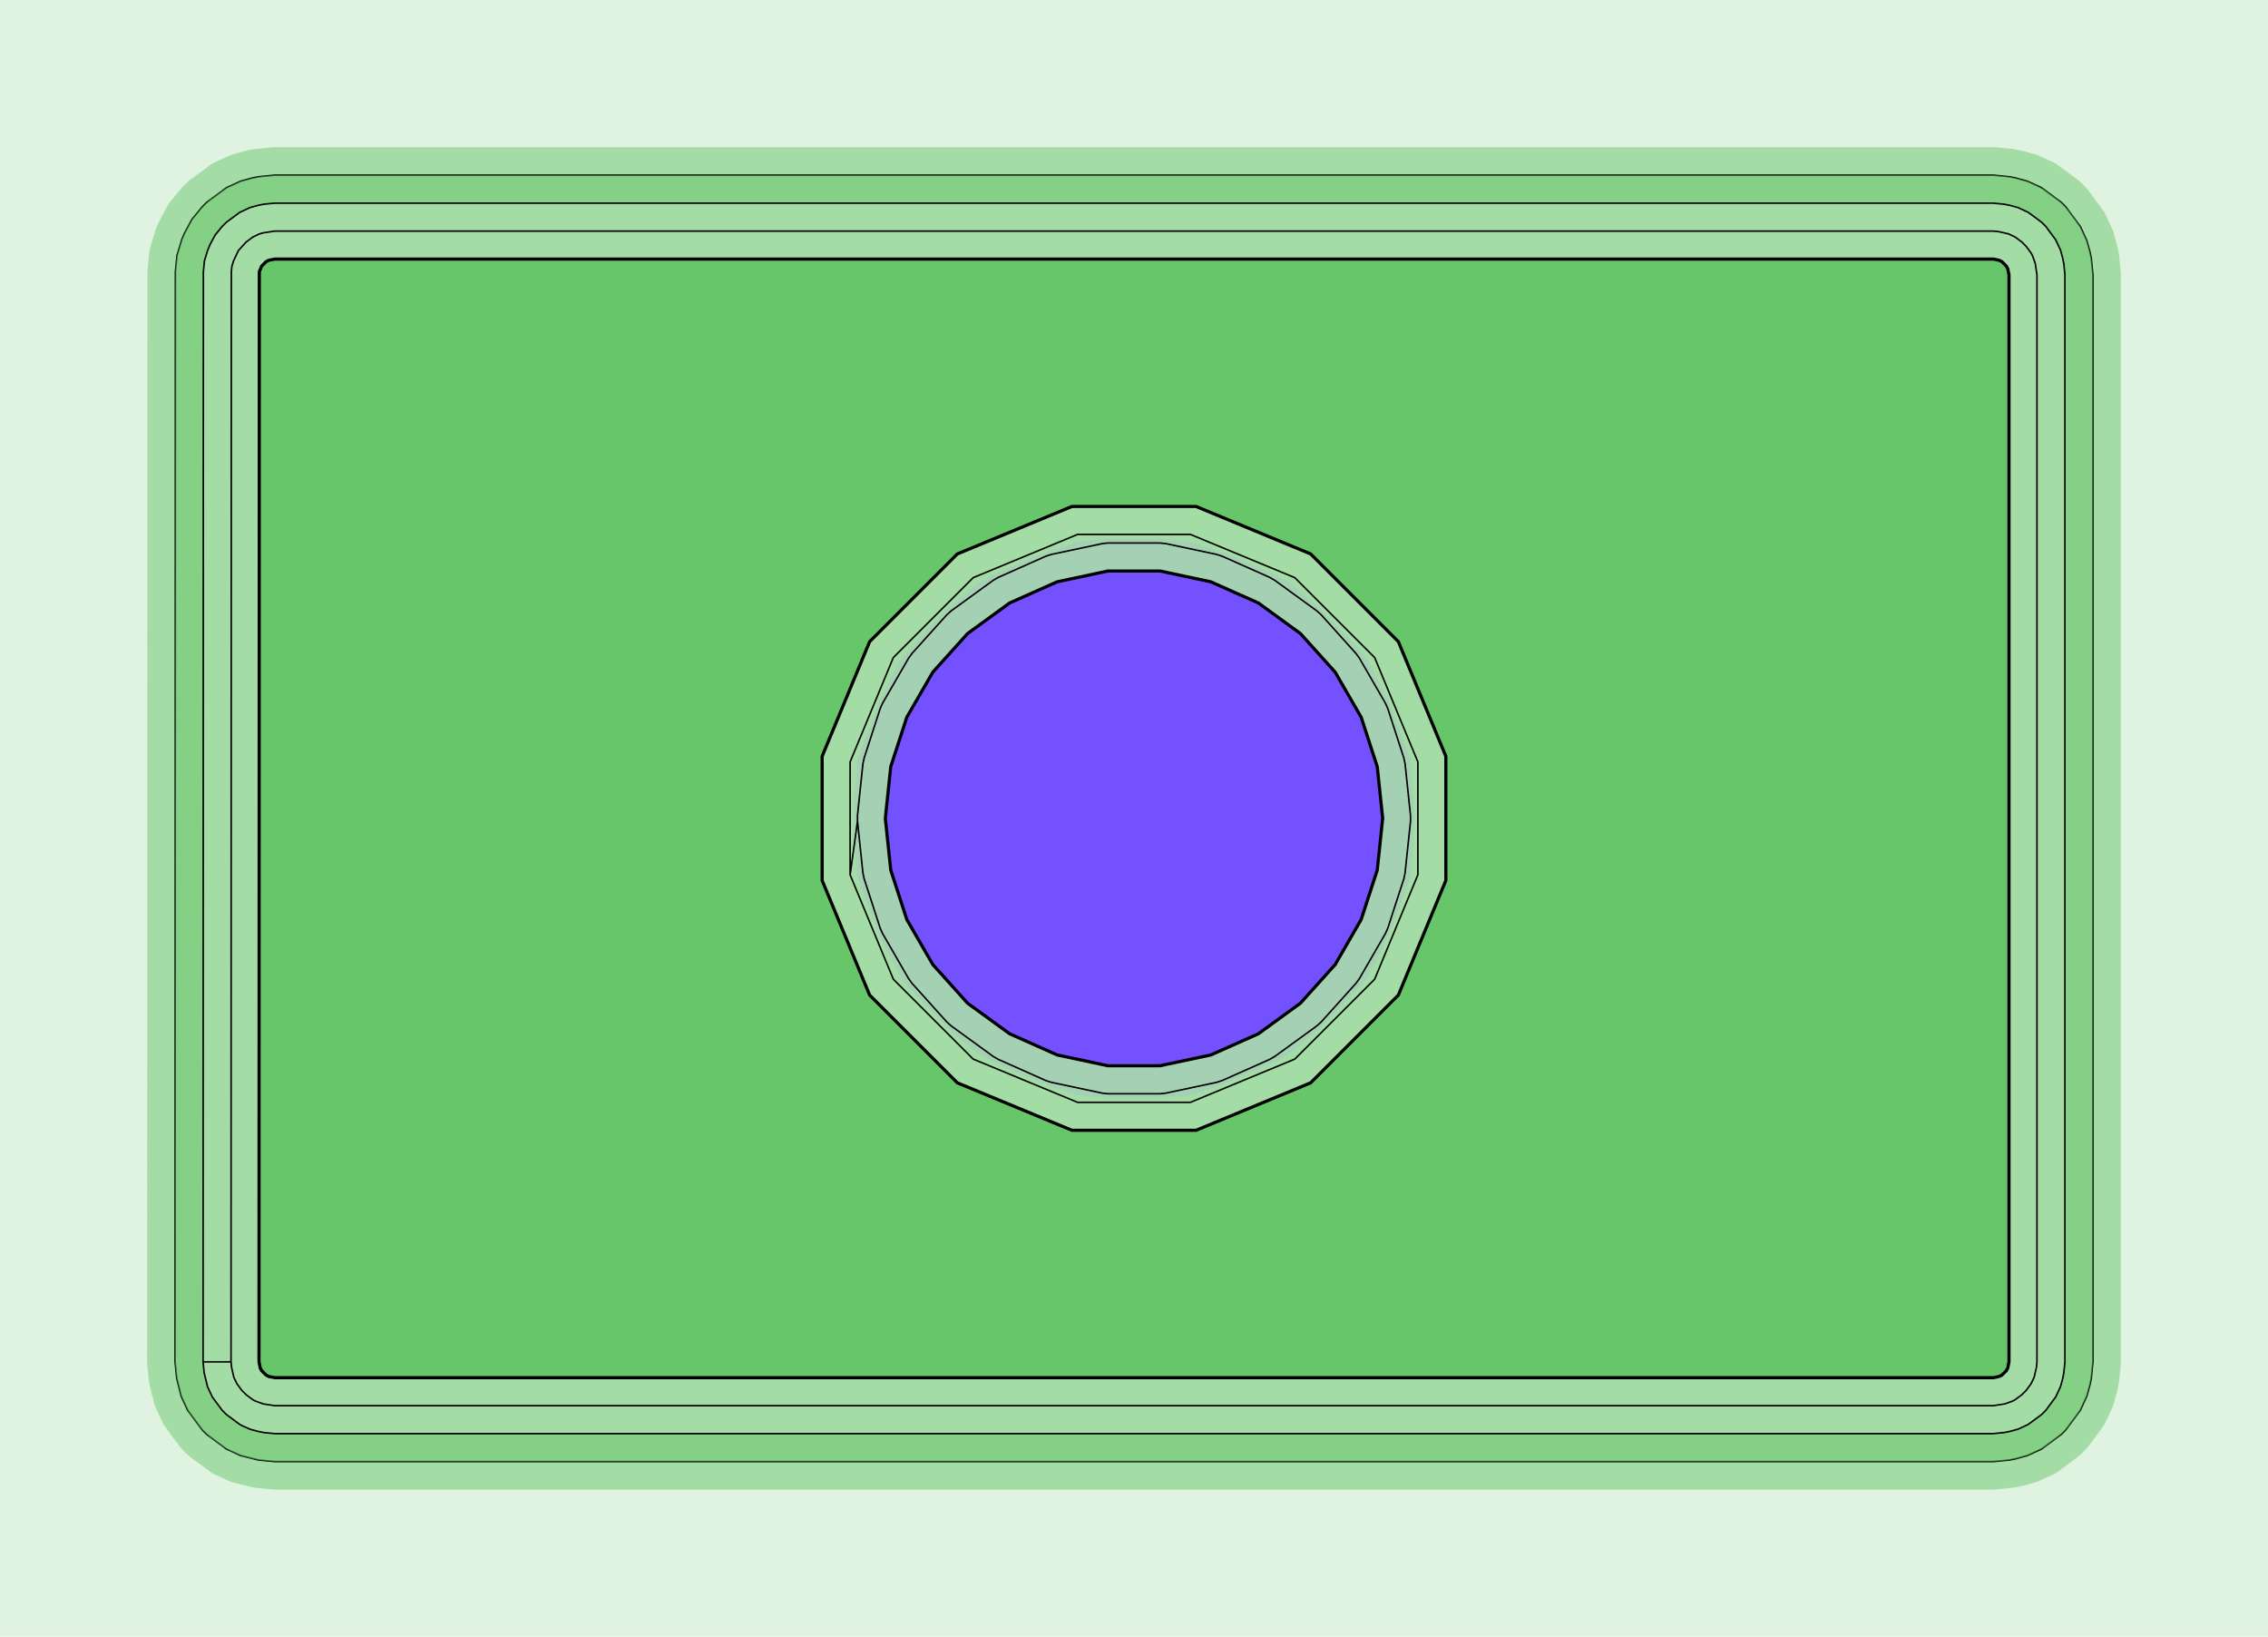 <?xml version="1.0" standalone="no"?>
<!DOCTYPE svg PUBLIC "-//W3C//DTD SVG 1.1//EN"
"http://www.w3.org/Graphics/SVG/1.1/DTD/svg11.dtd">
<!-- original:
<svg width="68.9386" height="49.7386" viewBox="0 0 1436.22 1036.22" version="1.1"
-->
<svg width="6893.86" height="4973.86" viewBox="0 0 1436.22 1036.22" version="1.1"
xmlns="http://www.w3.org/2000/svg"
xmlns:xlink="http://www.w3.org/1999/xlink">
<g fill-rule="evenodd"><path d="M -2.84217e-14,1036.22 L -2.84217e-14,0 L 1436.22,0 L 1436.22,1036.22 L -2.84217e-14,1036.22M 540.683,520.207 L 542.405,553.063 L 542.422,553.128 L 543.763,557.451 L 555.167,588.363 L 556.825,592.221 L 569.309,617.537 L 572.228,621.342 L 575.11,624.718 L 597.781,648.607 L 600.842,651.512 L 618.752,666.808 L 627.046,671.453 L 630.957,673.382 L 661.209,686.38 L 665.201,687.852 L 683.23,693.45 L 697.354,694.935 L 701.648,695.16 L 734.57,695.16 L 738.864,694.935 L 752.986,693.451 L 771.018,687.852 L 775.01,686.38 L 805.261,673.382 L 809.172,671.453 L 817.464,666.809 L 835.376,651.511 L 838.437,648.607 L 861.108,624.717 L 863.989,621.342 L 866.909,617.537 L 879.393,592.22 L 881.051,588.363 L 892.455,557.45 L 893.796,553.128 L 893.813,553.062 L 895.535,520.207 L 895.535,516.013 L 893.813,483.162 L 893.796,483.094 L 892.455,478.772 L 881.05,447.86 L 879.393,444.002 L 866.909,418.687 L 863.989,414.881 L 861.107,411.506 L 838.437,387.616 L 835.376,384.712 L 817.465,369.415 L 809.172,364.77 L 805.261,362.841 L 775.01,349.843 L 771.018,348.371 L 752.986,342.772 L 738.864,341.288 L 734.57,341.062 L 701.648,341.062 L 697.354,341.288 L 683.231,342.772 L 665.201,348.37 L 661.209,349.843 L 630.957,362.841 L 627.046,364.77 L 618.752,369.415 L 600.842,384.712 L 597.781,387.616 L 575.111,411.505 L 572.229,414.881 L 569.308,418.687 L 556.825,444.002 L 555.168,447.86 L 543.763,478.772 L 542.422,483.094 L 542.405,483.162 L 540.683,516.013 L 540.683,520.207 z " style="fill-opacity:0.2;fill:rgb(103,198,105);"/></g>
<g fill-rule="evenodd"><path d="M 540.683,520.207 L 540.683,516.013 L 542.405,483.162 L 542.422,483.094 L 543.763,478.772 L 555.168,447.86 L 556.825,444.002 L 569.308,418.687 L 572.229,414.881 L 575.111,411.505 L 597.781,387.616 L 600.842,384.712 L 618.752,369.415 L 627.046,364.77 L 630.957,362.841 L 661.209,349.843 L 665.201,348.37 L 683.231,342.772 L 697.354,341.288 L 701.648,341.062 L 734.57,341.062 L 738.864,341.288 L 752.986,342.772 L 771.018,348.371 L 775.01,349.843 L 805.261,362.841 L 809.172,364.77 L 817.465,369.415 L 835.376,384.712 L 838.437,387.616 L 861.107,411.506 L 863.989,414.881 L 866.909,418.687 L 879.393,444.002 L 881.05,447.86 L 892.455,478.772 L 893.796,483.094 L 893.813,483.162 L 895.535,516.013 L 895.535,520.207 L 893.813,553.062 L 893.796,553.128 L 892.455,557.45 L 881.051,588.363 L 879.393,592.22 L 866.909,617.537 L 863.989,621.342 L 861.108,624.717 L 838.437,648.607 L 835.376,651.511 L 817.464,666.809 L 809.172,671.453 L 805.261,673.382 L 775.01,686.38 L 771.018,687.852 L 752.986,693.451 L 738.864,694.935 L 734.57,695.16 L 701.648,695.16 L 697.354,694.935 L 683.23,693.45 L 665.201,687.852 L 661.209,686.38 L 630.957,673.382 L 627.046,671.453 L 618.752,666.808 L 600.842,651.512 L 597.781,648.607 L 575.11,624.718 L 572.228,621.342 L 569.309,617.537 L 556.825,592.221 L 555.167,588.363 L 543.763,557.451 L 542.422,553.128 L 542.405,553.063 L 540.683,520.207 z " style="fill-opacity:0.2;fill:rgb(115,81,255);"/></g>
<polyline points="110.9,862.192 111.92,872.57 114.766,883.928 118.856,892.8 128.14,905.32 130.9,908.08 143.42,917.364 152.292,921.454 163.65,924.3 174.014,925.32 1262.2,925.32 1272.57,924.3 1276.39,923.538 1283.92,921.454 1292.8,917.364 1305.32,908.08 1308.08,905.32 1317.36,892.8 1321.45,883.928 1323.54,876.396 1324.3,872.57 1325.32,862.206 1325.32,174.016 1324.3,163.654 1323.54,159.828 1321.45,152.296 1317.36,143.424 1308.08,130.904 1305.32,128.144 1292.8,118.86 1283.92,114.768 1276.39,112.684 1272.57,111.922 1262.2,110.902 174.014,110.902 163.65,111.922 159.824,112.684 152.292,114.768 143.42,118.86 130.9,128.144 128.14,130.904 121.534,138.952 116.628,148.136 115.136,151.74 112.114,161.696 111.092,172.052 110.9,862.192" style="stroke:rgb(103,198,105);stroke-width:35.433;fill:none;stroke-opacity:0.5;stroke-linecap:round;stroke-linejoin:round;;fill:none"/>
<polyline points="110.9,862.192 111.92,872.57 114.766,883.928 118.856,892.8 128.14,905.32 130.9,908.08 143.42,917.364 152.292,921.454 163.65,924.3 174.014,925.32 1262.2,925.32 1272.57,924.3 1276.39,923.538 1283.92,921.454 1292.8,917.364 1305.32,908.08 1308.08,905.32 1317.36,892.8 1321.45,883.928 1323.54,876.396 1324.3,872.57 1325.32,862.206 1325.32,174.016 1324.3,163.654 1323.54,159.828 1321.45,152.296 1317.36,143.424 1308.08,130.904 1305.32,128.144 1292.8,118.86 1283.92,114.768 1276.39,112.684 1272.57,111.922 1262.2,110.902 174.014,110.902 163.65,111.922 159.824,112.684 152.292,114.768 143.42,118.86 130.9,128.144 128.14,130.904 121.534,138.952 116.628,148.136 115.136,151.74 112.114,161.696 111.092,172.052 110.9,862.192" style="stroke:rgb(0,0,0);stroke-width:1px;fill:none;stroke-opacity:1;stroke-linecap:round;stroke-linejoin:round;;fill:none"/>
<polyline points="128.598,862.198 129.278,869.116 131.428,877.966 134.464,884.458 140.656,892.806 143.414,895.564 151.762,901.756 153.492,902.68 158.254,904.792 163.276,906.18 167.104,906.942 174.014,907.622 1262.2,907.622 1269.11,906.942 1272.94,906.18 1277.96,904.792 1284.45,901.756 1292.8,895.564 1295.56,892.806 1301.75,884.458 1304.79,877.966 1306.18,872.944 1306.94,869.116 1307.62,862.206 1307.62,174.016 1306.94,167.108 1306.18,163.28 1304.79,158.258 1301.75,151.766 1295.56,143.418 1292.8,140.66 1284.45,134.468 1277.96,131.432 1272.94,130.044 1269.11,129.282 1262.2,128.602 174.014,128.602 167.104,129.282 163.276,130.044 158.254,131.432 151.762,134.468 143.414,140.66 140.656,143.418 136.252,148.786 132.978,154.908 131.486,158.514 129.47,165.152 128.79,172.056 128.598,862.198 146.296,862.202 146.488,172.062 146.83,168.608 147.838,165.286 150.968,158.618 155.93,153.174 160.106,150.078 164.218,148.098 166.73,147.402 174.014,146.3 1262.2,146.3 1265.66,146.64 1272,148.098 1276.11,150.078 1280.29,153.174 1283.05,155.934 1286.14,160.11 1287.07,161.838 1288.82,166.734 1289.92,174.016 1289.92,862.206 1289.58,865.664 1288.12,872.002 1286.14,876.114 1283.05,880.29 1280.29,883.05 1276.11,886.146 1274.38,887.07 1269.49,888.822 1262.2,889.924 174.014,889.924 166.73,888.822 161.834,887.07 160.106,886.146 155.93,883.05 153.17,880.29 150.074,876.114 148.094,872.002 146.636,865.664 146.296,862.202" style="stroke:rgb(103,198,105);stroke-width:35.433;fill:none;stroke-opacity:0.5;stroke-linecap:round;stroke-linejoin:round;;fill:none"/>
<polyline points="128.598,862.198 129.278,869.116 131.428,877.966 134.464,884.458 140.656,892.806 143.414,895.564 151.762,901.756 153.492,902.68 158.254,904.792 163.276,906.18 167.104,906.942 174.014,907.622 1262.2,907.622 1269.11,906.942 1272.94,906.18 1277.96,904.792 1284.45,901.756 1292.8,895.564 1295.56,892.806 1301.75,884.458 1304.79,877.966 1306.18,872.944 1306.94,869.116 1307.62,862.206 1307.62,174.016 1306.94,167.108 1306.18,163.28 1304.79,158.258 1301.75,151.766 1295.56,143.418 1292.8,140.66 1284.45,134.468 1277.96,131.432 1272.94,130.044 1269.11,129.282 1262.2,128.602 174.014,128.602 167.104,129.282 163.276,130.044 158.254,131.432 151.762,134.468 143.414,140.66 140.656,143.418 136.252,148.786 132.978,154.908 131.486,158.514 129.47,165.152 128.79,172.056 128.598,862.198 146.296,862.202 146.488,172.062 146.83,168.608 147.838,165.286 150.968,158.618 155.93,153.174 160.106,150.078 164.218,148.098 166.73,147.402 174.014,146.3 1262.2,146.3 1265.66,146.64 1272,148.098 1276.11,150.078 1280.29,153.174 1283.05,155.934 1286.14,160.11 1287.07,161.838 1288.82,166.734 1289.92,174.016 1289.92,862.206 1289.58,865.664 1288.12,872.002 1286.14,876.114 1283.05,880.29 1280.29,883.05 1276.11,886.146 1274.38,887.07 1269.49,888.822 1262.2,889.924 174.014,889.924 166.73,888.822 161.834,887.07 160.106,886.146 155.93,883.05 153.17,880.29 150.074,876.114 148.094,872.002 146.636,865.664 146.296,862.202" style="stroke:rgb(0,0,0);stroke-width:1px;fill:none;stroke-opacity:1;stroke-linecap:round;stroke-linejoin:round;;fill:none"/>
<polyline points="538.344,553.87 565.712,619.94 616.28,670.508 682.35,697.876 753.866,697.876 819.936,670.508 870.504,619.94 897.872,553.87 897.872,482.354 870.504,416.284 819.936,365.716 753.866,338.348 682.35,338.348 616.28,365.716 565.712,416.284 538.344,482.354 538.344,553.87 543.01,519.962 546.45,552.704 547.22,556.328 557.394,587.638 558.9,591.022 575.362,619.534 577.538,622.53 599.568,646.996 602.32,649.474 628.956,668.826 632.16,670.678 662.238,684.068 665.762,685.214 697.964,692.058 701.648,692.446 734.57,692.446 738.254,692.058 770.456,685.214 773.98,684.068 804.056,670.678 807.262,668.826 833.898,649.474 836.65,646.996 858.68,622.53 860.856,619.534 877.318,591.022 878.824,587.638 888.998,556.328 889.768,552.704 893.208,519.962 893.208,516.26 889.768,483.518 888.998,479.894 878.824,448.584 877.318,445.2 860.856,416.688 858.68,413.692 836.65,389.226 833.898,386.748 807.262,367.396 804.056,365.544 773.98,352.154 770.456,351.008 738.254,344.164 734.57,343.776 701.648,343.776 697.964,344.164 665.762,351.008 662.238,352.154 632.16,365.544 628.956,367.396 602.32,386.748 599.568,389.226 577.538,413.692 575.362,416.688 558.9,445.2 557.394,448.584 547.22,479.894 546.45,483.518 543.01,516.26 543.01,519.962" style="stroke:rgb(103,198,105);stroke-width:35.433;fill:none;stroke-opacity:0.5;stroke-linecap:round;stroke-linejoin:round;;fill:none"/>
<polyline points="538.344,553.87 565.712,619.94 616.28,670.508 682.35,697.876 753.866,697.876 819.936,670.508 870.504,619.94 897.872,553.87 897.872,482.354 870.504,416.284 819.936,365.716 753.866,338.348 682.35,338.348 616.28,365.716 565.712,416.284 538.344,482.354 538.344,553.87 543.01,519.962 546.45,552.704 547.22,556.328 557.394,587.638 558.9,591.022 575.362,619.534 577.538,622.53 599.568,646.996 602.32,649.474 628.956,668.826 632.16,670.678 662.238,684.068 665.762,685.214 697.964,692.058 701.648,692.446 734.57,692.446 738.254,692.058 770.456,685.214 773.98,684.068 804.056,670.678 807.262,668.826 833.898,649.474 836.65,646.996 858.68,622.53 860.856,619.534 877.318,591.022 878.824,587.638 888.998,556.328 889.768,552.704 893.208,519.962 893.208,516.26 889.768,483.518 888.998,479.894 878.824,448.584 877.318,445.2 860.856,416.688 858.68,413.692 836.65,389.226 833.898,386.748 807.262,367.396 804.056,365.544 773.98,352.154 770.456,351.008 738.254,344.164 734.57,343.776 701.648,343.776 697.964,344.164 665.762,351.008 662.238,352.154 632.16,365.544 628.956,367.396 602.32,386.748 599.568,389.226 577.538,413.692 575.362,416.688 558.9,445.2 557.394,448.584 547.22,479.894 546.45,483.518 543.01,516.26 543.01,519.962" style="stroke:rgb(0,0,0);stroke-width:1px;fill:none;stroke-opacity:1;stroke-linecap:round;stroke-linejoin:round;;fill:none"/>
<g fill-rule="evenodd"><path d="M 164.014,862.206 L 164.206,172.065 L 165.7,168.461 L 168.459,165.702 L 170.187,164.777 L 174.014,164.016 L 1262.2,164.016 L 1266.03,164.777 L 1267.76,165.702 L 1270.52,168.461 L 1271.44,170.189 L 1272.2,174.016 L 1272.2,862.206 L 1271.44,866.033 L 1270.52,867.762 L 1267.76,870.521 L 1266.03,871.445 L 1262.2,872.206 L 174.014,872.206 L 170.187,871.445 L 168.459,870.521 L 165.7,867.762 L 164.775,866.033 L 164.014,862.206M 520.628,557.393 L 550.694,629.976 L 606.245,685.527 L 678.827,715.592 L 757.391,715.592 L 829.974,685.527 L 885.525,629.976 L 915.59,557.393 L 915.59,478.829 L 885.525,406.247 L 829.974,350.696 L 757.391,320.63 L 678.827,320.63 L 606.245,350.696 L 550.694,406.247 L 520.628,478.829 L 520.628,557.393 z " style="fill-opacity:1;fill:rgb(103,198,105);stroke:rgb(0,0,0);stroke-width:2"/></g>
<g fill-rule="evenodd"><path d="M 560.63,518.11 L 564.071,485.368 L 574.245,454.057 L 590.706,425.546 L 612.735,401.08 L 639.37,381.728 L 669.446,368.338 L 701.649,361.493 L 734.571,361.493 L 766.774,368.338 L 796.85,381.728 L 823.485,401.08 L 845.514,425.546 L 861.976,454.057 L 872.149,485.368 L 875.591,518.11 L 872.149,550.852 L 861.976,582.163 L 845.514,610.675 L 823.485,635.141 L 796.85,654.492 L 766.774,667.883 L 734.571,674.728 L 701.649,674.728 L 669.446,667.883 L 639.37,654.492 L 612.735,635.141 L 590.706,610.675 L 574.245,582.163 L 564.071,550.852 L 560.63,518.11 z " style="fill-opacity:1;fill:rgb(115,81,255);stroke:rgb(0,0,0);stroke-width:2"/></g>
</svg>
